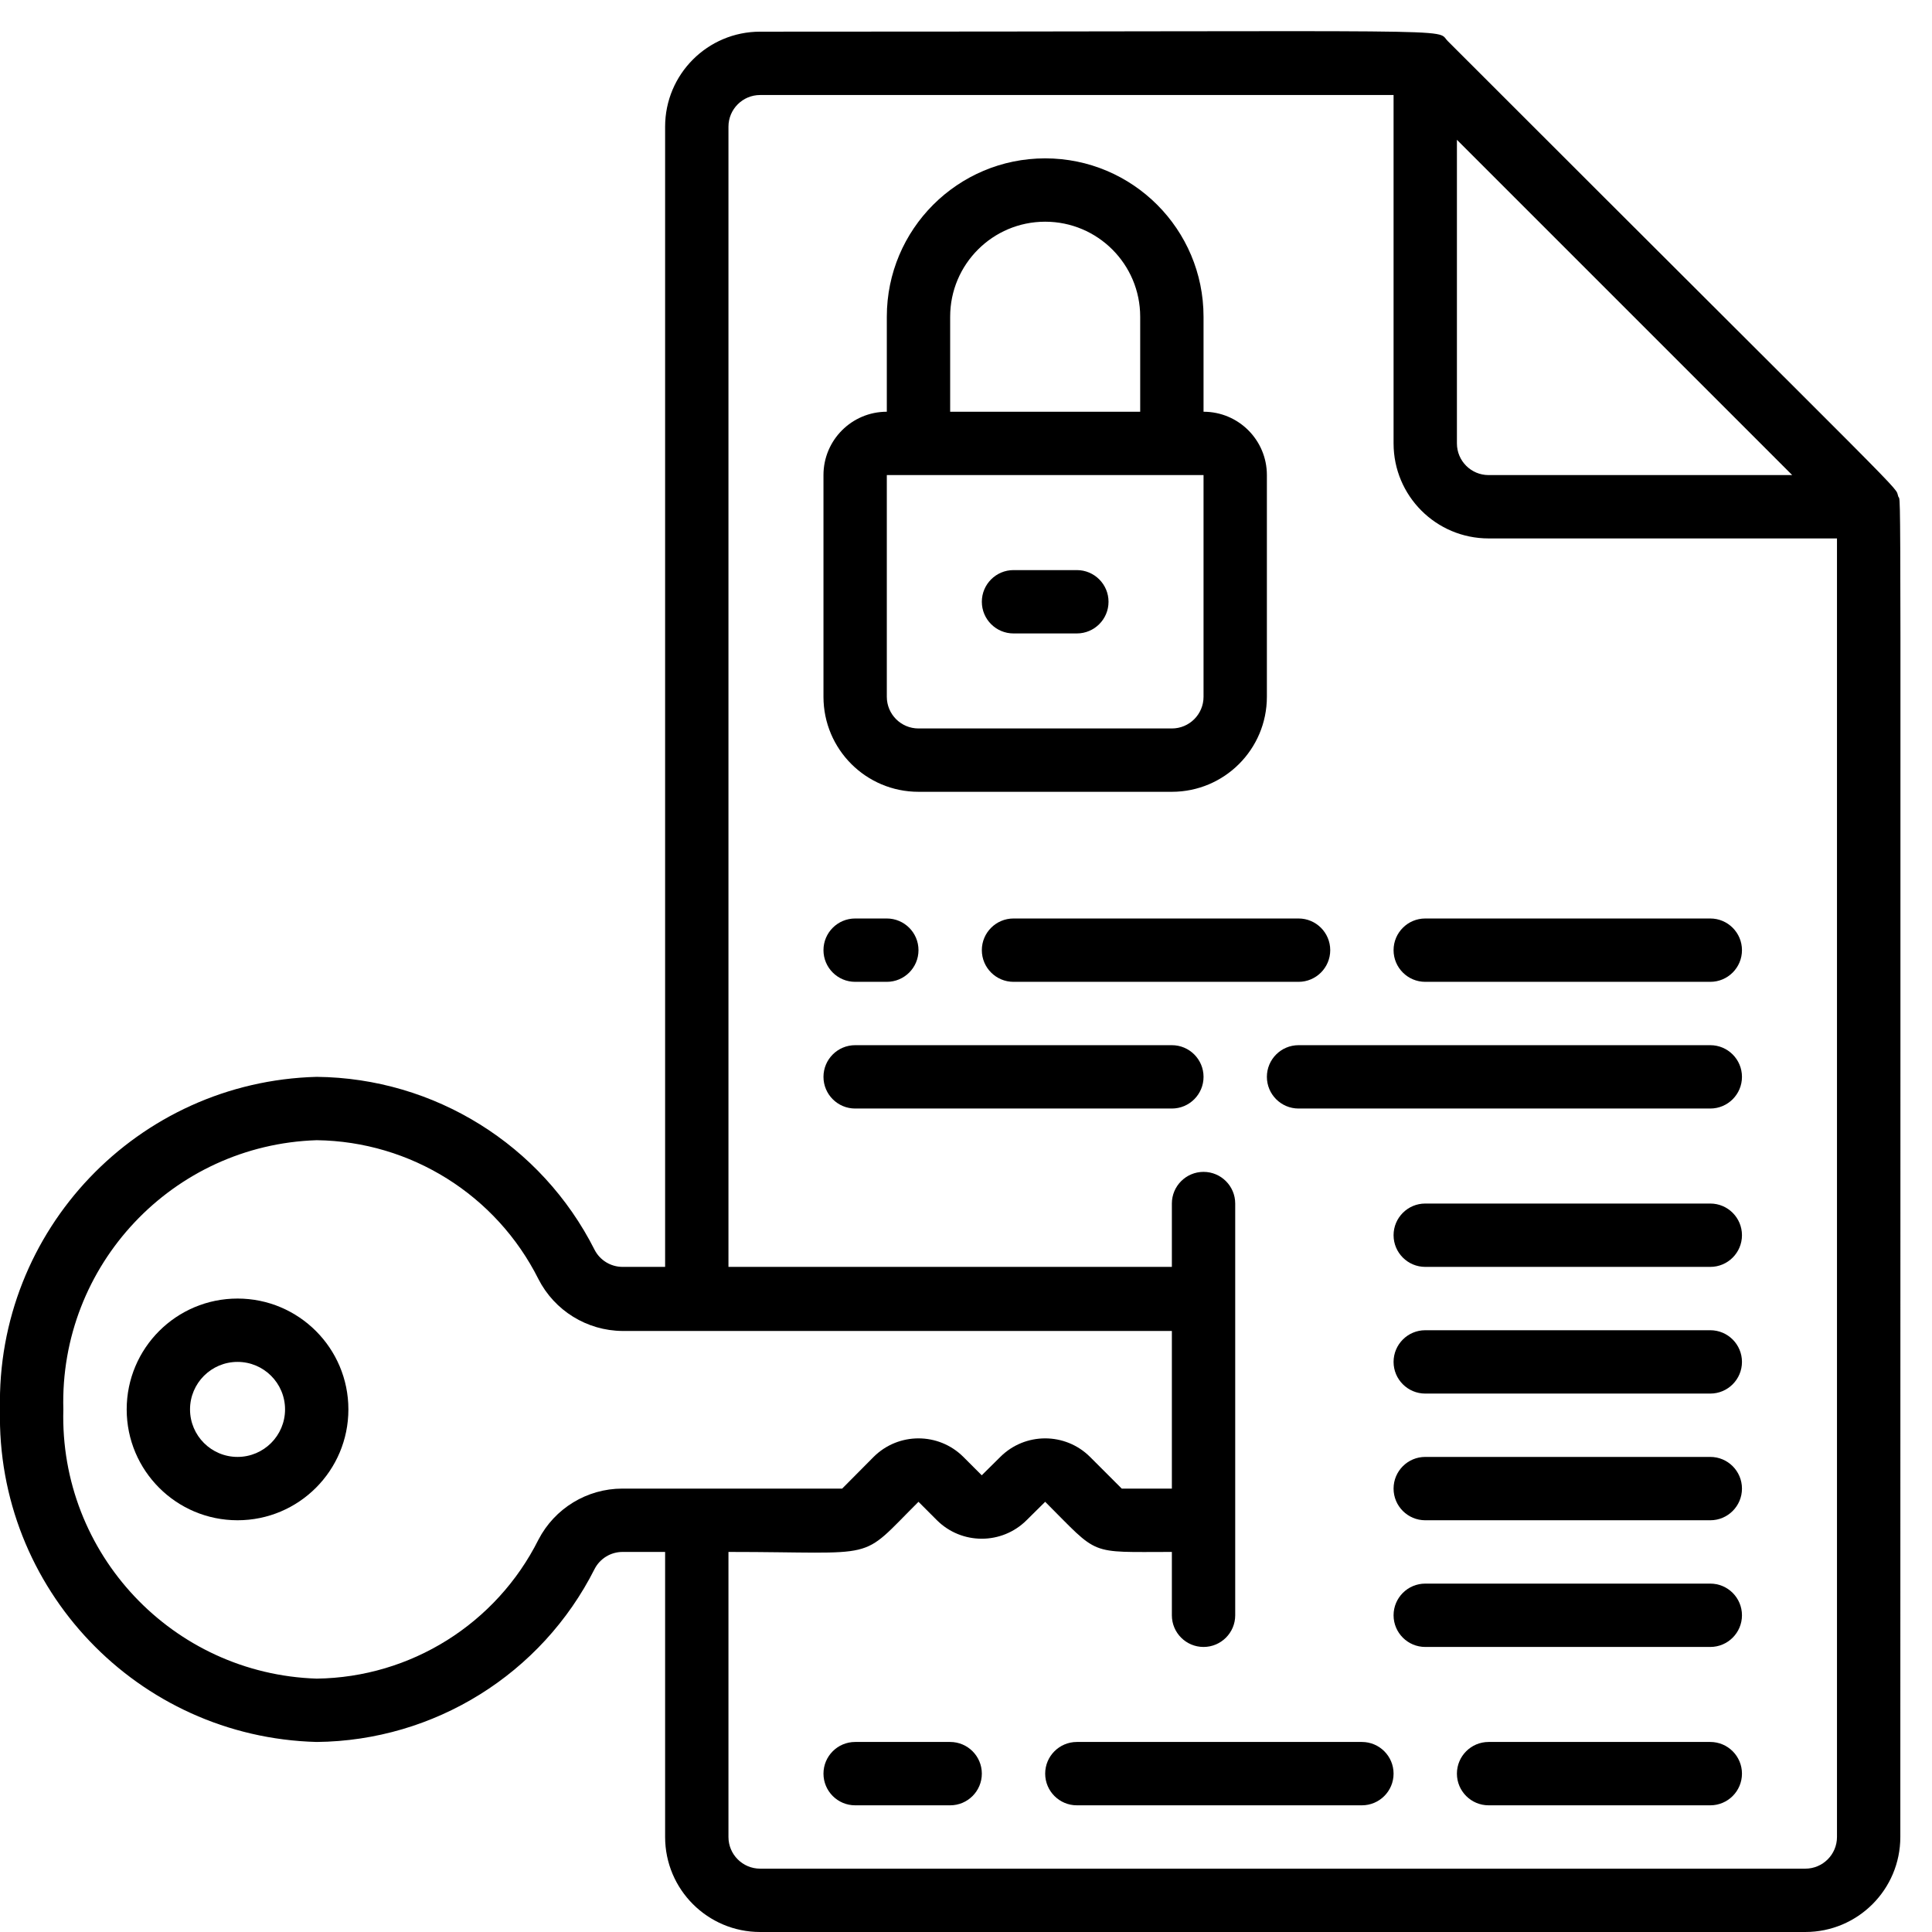 <svg height="512" viewBox="0 0 61 61" width="512" xmlns="http://www.w3.org/2000/svg"><g id="003---Locked-File" transform="translate(-1)"><path id="Shape" d="m60.934 15.674c-.132-.378.848.694-14.227-14.381-.407-.412 1.125-.293-21.707-.293-1.657 0-3 1.343-3 3v36h-1.349c-.37-.002-.709-.21-.878-.539-1.673-3.317-5.058-5.424-8.773-5.461-5.657.148-10.128 4.843-10 10.5-.128 5.657 4.343 10.352 10 10.5 3.715-.037 7.1-2.144 8.773-5.461.169-.329.508-.537.878-.539h1.349v9c0 1.657 1.343 3 3 3h33c1.657 0 3-1.343 3-3 0-44.823.032-42.046-.066-42.326zm-13.934-11.26 10.586 10.586h-9.586c-.552 0-1-.448-1-1zm-29 44.2c-1.331 2.655-4.03 4.347-7 4.386-4.552-.147-8.128-3.947-8-8.5-.128-4.553 3.448-8.353 8-8.5 2.969.039 5.669 1.73 7 4.385.509.997 1.531 1.629 2.651 1.638h17.349v4.977h-1.583l-1-1c-.783-.781-2.051-.781-2.834 0l-.586.58-.58-.58c-.783-.781-2.051-.781-2.834 0l-.993 1h-6.939c-1.116 0-2.138.623-2.651 1.614zm40 10.386h-33c-.552 0-1-.448-1-1v-9c4.859 0 4.076.333 6-1.583l.58.58c.783.781 2.051.781 2.834 0l.586-.58c1.728 1.725 1.327 1.583 4 1.583v2c0 .552.448 1 1 1s1-.448 1-1v-13c0-.552-.448-1-1-1s-1 .448-1 1v2h-14v-36c0-.552.448-1 1-1h20v11c0 1.657 1.343 3 3 3h11v41c0 .552-.448 1-1 1z"/><path id="Shape" d="m30 25h8c1.657 0 3-1.343 3-3v-7c0-1.105-.895-2-2-2v-3c0-2.761-2.239-5-5-5s-5 2.239-5 5v3c-1.105 0-2 .895-2 2v7c0 1.657 1.343 3 3 3zm1-15c0-1.657 1.343-3 3-3s3 1.343 3 3v3h-6zm-2 5h10v7c0 .552-.448 1-1 1h-8c-.552 0-1-.448-1-1z"/><path id="Shape" d="m33 20h2c.552 0 1-.448 1-1s-.448-1-1-1h-2c-.552 0-1 .448-1 1s.448 1 1 1z"/><path id="Shape" d="m28 31h1c.552 0 1-.448 1-1s-.448-1-1-1h-1c-.552 0-1 .448-1 1s.448 1 1 1z"/><path id="Shape" d="m43 30c0-.552-.448-1-1-1h-9c-.552 0-1 .448-1 1s.448 1 1 1h9c.552 0 1-.448 1-1z"/><path id="Shape" d="m55 29h-9c-.552 0-1 .448-1 1s.448 1 1 1h9c.552 0 1-.448 1-1s-.448-1-1-1z"/><path id="Shape" d="m55 38h-9c-.552 0-1 .448-1 1s.448 1 1 1h9c.552 0 1-.448 1-1s-.448-1-1-1z"/><path id="Shape" d="m55 42h-9c-.552 0-1 .448-1 1s.448 1 1 1h9c.552 0 1-.448 1-1s-.448-1-1-1z"/><path id="Shape" d="m55 46h-9c-.552 0-1 .448-1 1s.448 1 1 1h9c.552 0 1-.448 1-1s-.448-1-1-1z"/><path id="Shape" d="m55 50h-9c-.552 0-1 .448-1 1s.448 1 1 1h9c.552 0 1-.448 1-1s-.448-1-1-1z"/><path id="Shape" d="m38 33h-10c-.552 0-1 .448-1 1s.448 1 1 1h10c.552 0 1-.448 1-1s-.448-1-1-1z"/><path id="Shape" d="m55 33h-13c-.552 0-1 .448-1 1s.448 1 1 1h13c.552 0 1-.448 1-1s-.448-1-1-1z"/><path id="Shape" d="m31 55h-3c-.552 0-1 .448-1 1s.448 1 1 1h3c.552 0 1-.448 1-1s-.448-1-1-1z"/><path id="Shape" d="m44 55h-9c-.552 0-1 .448-1 1s.448 1 1 1h9c.552 0 1-.448 1-1s-.448-1-1-1z"/><path id="Shape" d="m55 55h-7c-.552 0-1 .448-1 1s.448 1 1 1h7c.552 0 1-.448 1-1s-.448-1-1-1z"/><path id="Shape" d="m8.5 41c-1.933 0-3.5 1.567-3.5 3.5s1.567 3.5 3.5 3.5c1.933 0 3.5-1.567 3.5-3.5s-1.567-3.5-3.5-3.5zm0 5c-.828 0-1.5-.672-1.5-1.5s.672-1.5 1.5-1.5 1.5.672 1.5 1.5-.672 1.5-1.5 1.5z"/></g></svg>